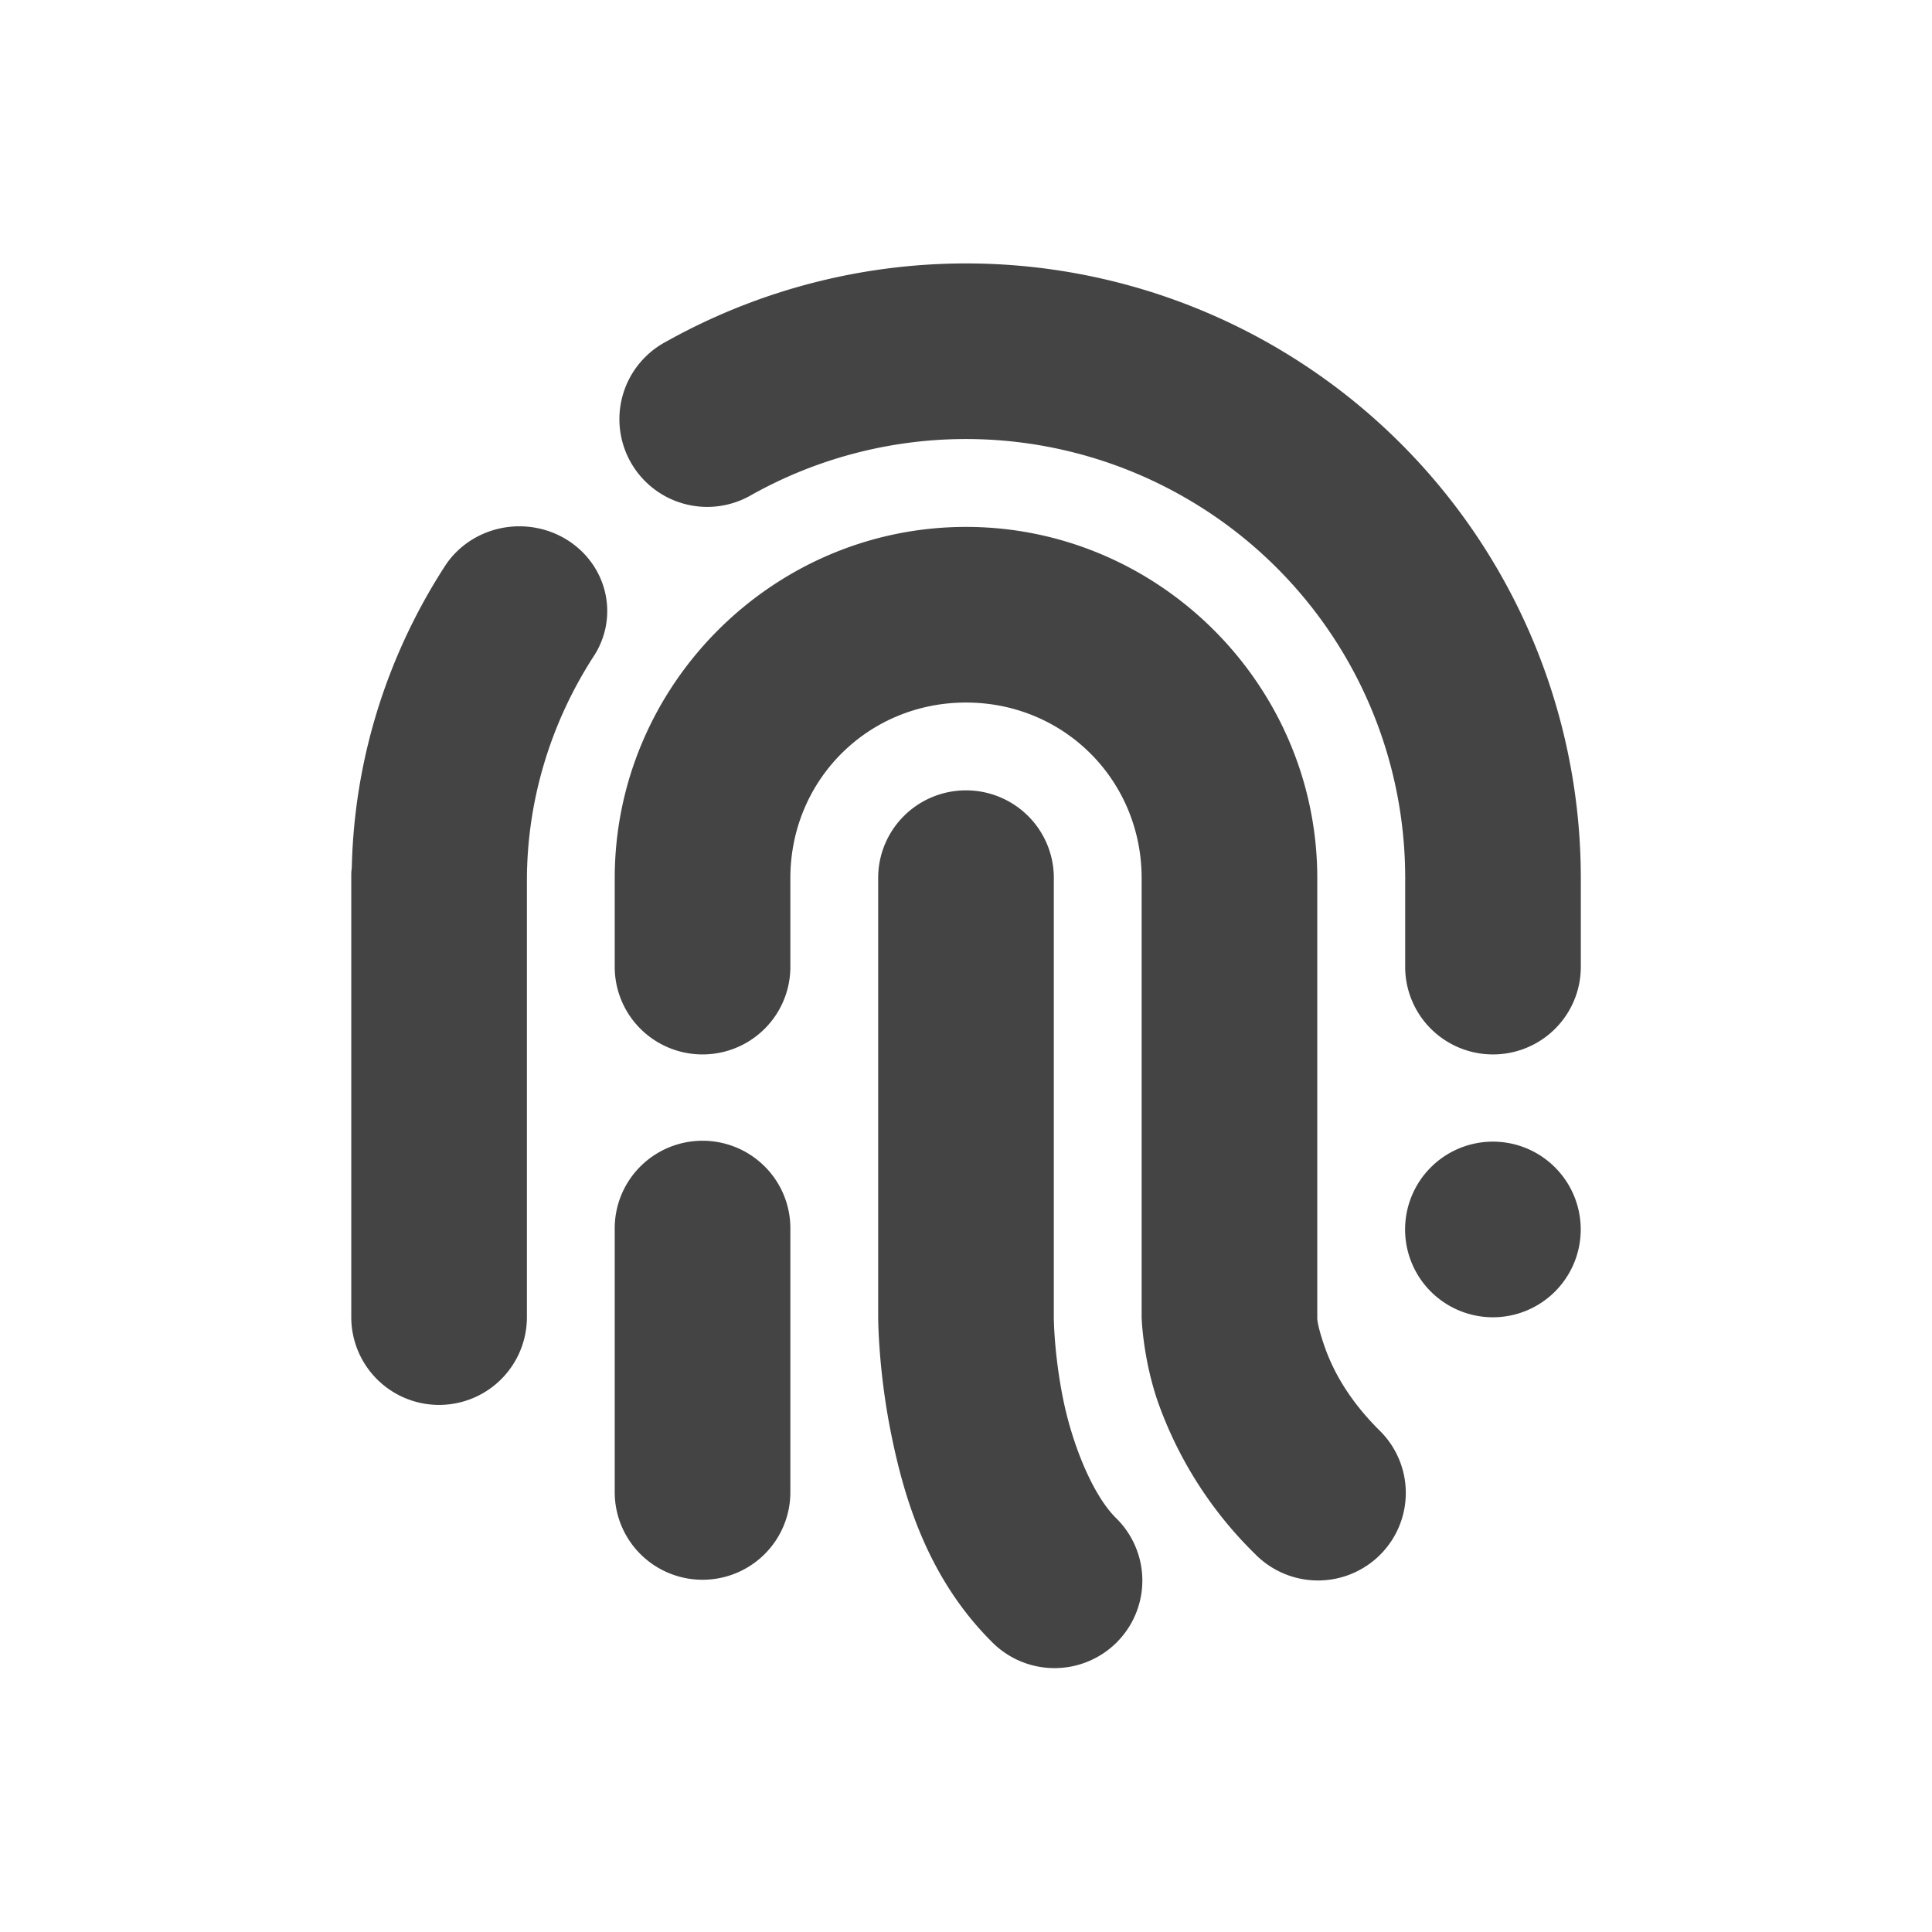 <svg xmlns="http://www.w3.org/2000/svg" width="22" height="22" version="1.1">
 <defs>
  <style id="current-color-scheme" type="text/css">
   .ColorScheme-Text { color:#444444; } .ColorScheme-Highlight { color:#4285f4; } .ColorScheme-NeutralText { color:#ff9800; } .ColorScheme-PositiveText { color:#4caf50; } .ColorScheme-NegativeText { color:#f44336; }
  </style>
 </defs>
 <path style="fill:currentColor" class="ColorScheme-Text" d="m 11.072,3 a 6.996,6.99 0 0 0 -3.488,0.891 1,0.999 0 1 0 0.975,1.744 4.997,4.993 0 0 1 4.969,0.051 4.996,4.992 0 0 1 2.473,4.308 1,0.999 0 0 0 0.002,0.008 1,0.997 0 0 0 -0.002,0.01 v 0.998 a 1,0.997 0 0 0 2,0 v -0.998 a 1,0.997 0 0 0 0,-0.018 7.006,7 0 0 0 -3.461,-6.033 6.993,6.987 0 0 0 -3.467,-0.961 z M 5.955,5.994 A 1,0.965 0 0 0 5.057,6.461 7.004,6.756 0 0 0 4.006,9.879 a 1,0.999 0 0 0 -0.006,0.062 v 5.058 a 1,0.999 0 0 0 2,0 v -4.97 c 0,-0.901 0.263,-1.784 0.756,-2.549 A 1,0.965 0 0 0 5.955,5.994 Z m 5.045,0.006 c -2.198,0 -4,1.803 -4,4 a 1,1 0 0 0 0,0.006 1,0.997 0 0 0 0,0.006 v 0.998 a 1,0.997 0 0 0 2,0 v -0.998 a 1,0.997 0 0 0 0,-0.012 c 0,-1.116 0.883,-2 2,-2 1.116,0 2,0.884 2,2 a 1,1 0 0 0 0,0.006 1,0.997 0 0 0 0,0.006 v 4.986 c 0,0 0.01,0.44 0.176,0.939 a 4.56,4.548 0 0 0 1.117,1.76 1,0.997 0 1 0 1.414,-1.41 C 15.324,15.906 15.157,15.554 15.074,15.306 14.99,15.058 15,14.998 15,14.998 v -4.986 a 1,0.997 0 0 0 0,-0.012 c 0,-2.197 -1.803,-4 -4,-4 z m -0.016,3 A 1,0.997 0 0 0 10,10.012 v 4.986 c 0,0 -4.688e-4,0.593 0.145,1.316 0.145,0.724 0.412,1.647 1.148,2.381 a 1,0.997 0 1 0 1.414,-1.41 c -0.265,-0.263 -0.497,-0.837 -0.602,-1.359 -0.105,-0.524 -0.105,-0.928 -0.105,-0.928 V 10.012 A 1,0.997 0 0 0 10.984,9 Z M 7.984,12.99 a 1,0.997 0 0 0 -0.984,1.01 v 2.992 a 1,0.997 0 0 0 2,0 v -2.992 a 1,0.997 0 0 0 -1.016,-1.01 z m 9.016,0.01 a 1,1 0 0 0 -1,1 1,1 0 0 0 1,1 1,1 0 0 0 1,-1 1,1 0 0 0 -1,-1 z"/>
</svg>
